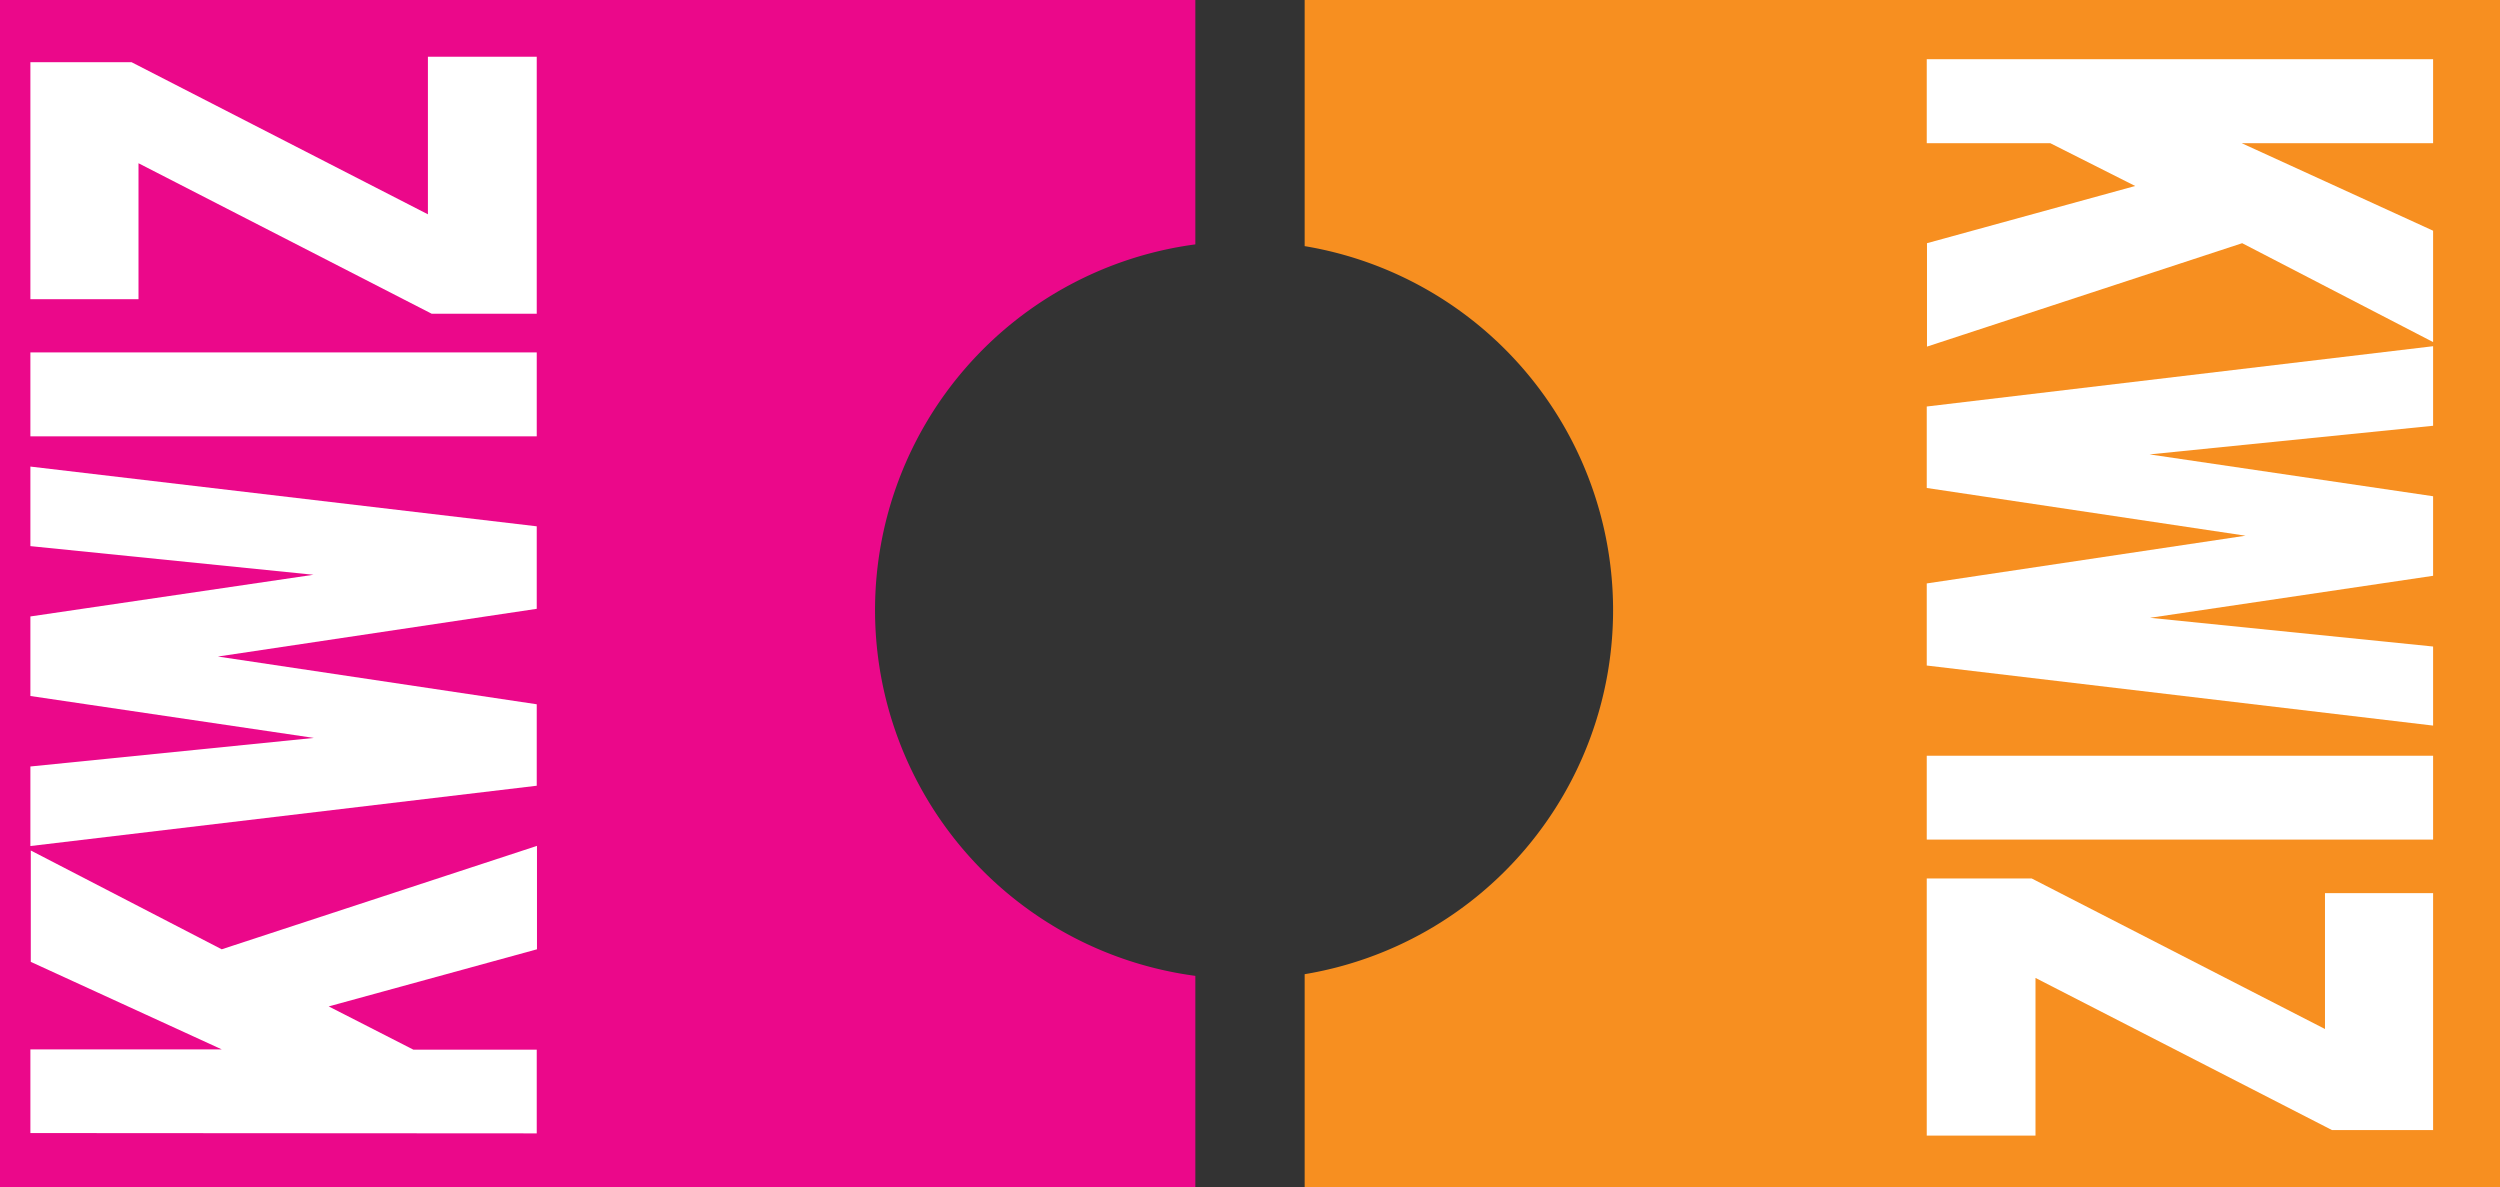 <svg xmlns="http://www.w3.org/2000/svg" viewBox="0 0 314.26 149.22"><rect x="0" y="0" width="314.26" height="149.22" fill="#333333" stroke="none"/><defs><style>.cls-1{fill:#f78f20;}.cls-2{fill:#eb088a;}.cls-3{fill:#fff;}</style></defs><title>Asset 1</title><g id="Layer_2" data-name="Layer 2"><g id="Layer_1-2" data-name="Layer 1"><path class="cls-1" d="M314.26,0H164V30.94a46.39,46.39,0,0,1,0,91.52v26.76H314.26Z"/><path class="cls-2" d="M150.26,122.67a46.38,46.38,0,0,1,0-91.95V0H0V149.22H150.26Z"/><path class="cls-3" d="M305.85,7.44V18H281.79l24.06,11V43l-24-12.43-39.62,13v-13l26.17-7.19L257.73,18H242.2V7.44Z"/><path class="cls-3" d="M305.85,43.52v10l-35.64,3.6,35.64,5.26v10l-35.59,5.28,35.59,3.61v9.94L242.2,83.66V73.34l40.07-6-40.07-6V51.1Z"/><path class="cls-3" d="M305.85,95v10.54H242.2V95Z"/><path class="cls-3" d="M305.85,112.27v29.78H293.13l-37.26-19.12v19.82H242.2V110.43h13.2l36.86,18.92V112.27Z"/><path class="cls-3" d="M3.82,142.43V131.91H27.87l-24-11v-14l24,12.42,39.63-13v13l-26.18,7.18,10.65,5.44H67.47v10.52Z"/><path class="cls-3" d="M3.82,106.35v-10l35.63-3.59L3.82,87.49v-10L39.4,72.25,3.82,68.65v-10l63.65,7.51V76.53l-40.08,6,40.08,6V98.77Z"/><path class="cls-3" d="M3.82,54.85V44.3H67.47V54.85Z"/><path class="cls-3" d="M3.82,37.61V7.82H16.54L53.79,26.94V7.13H67.47V39.44H54.27L17.41,20.52V37.61Z"/></g></g></svg>